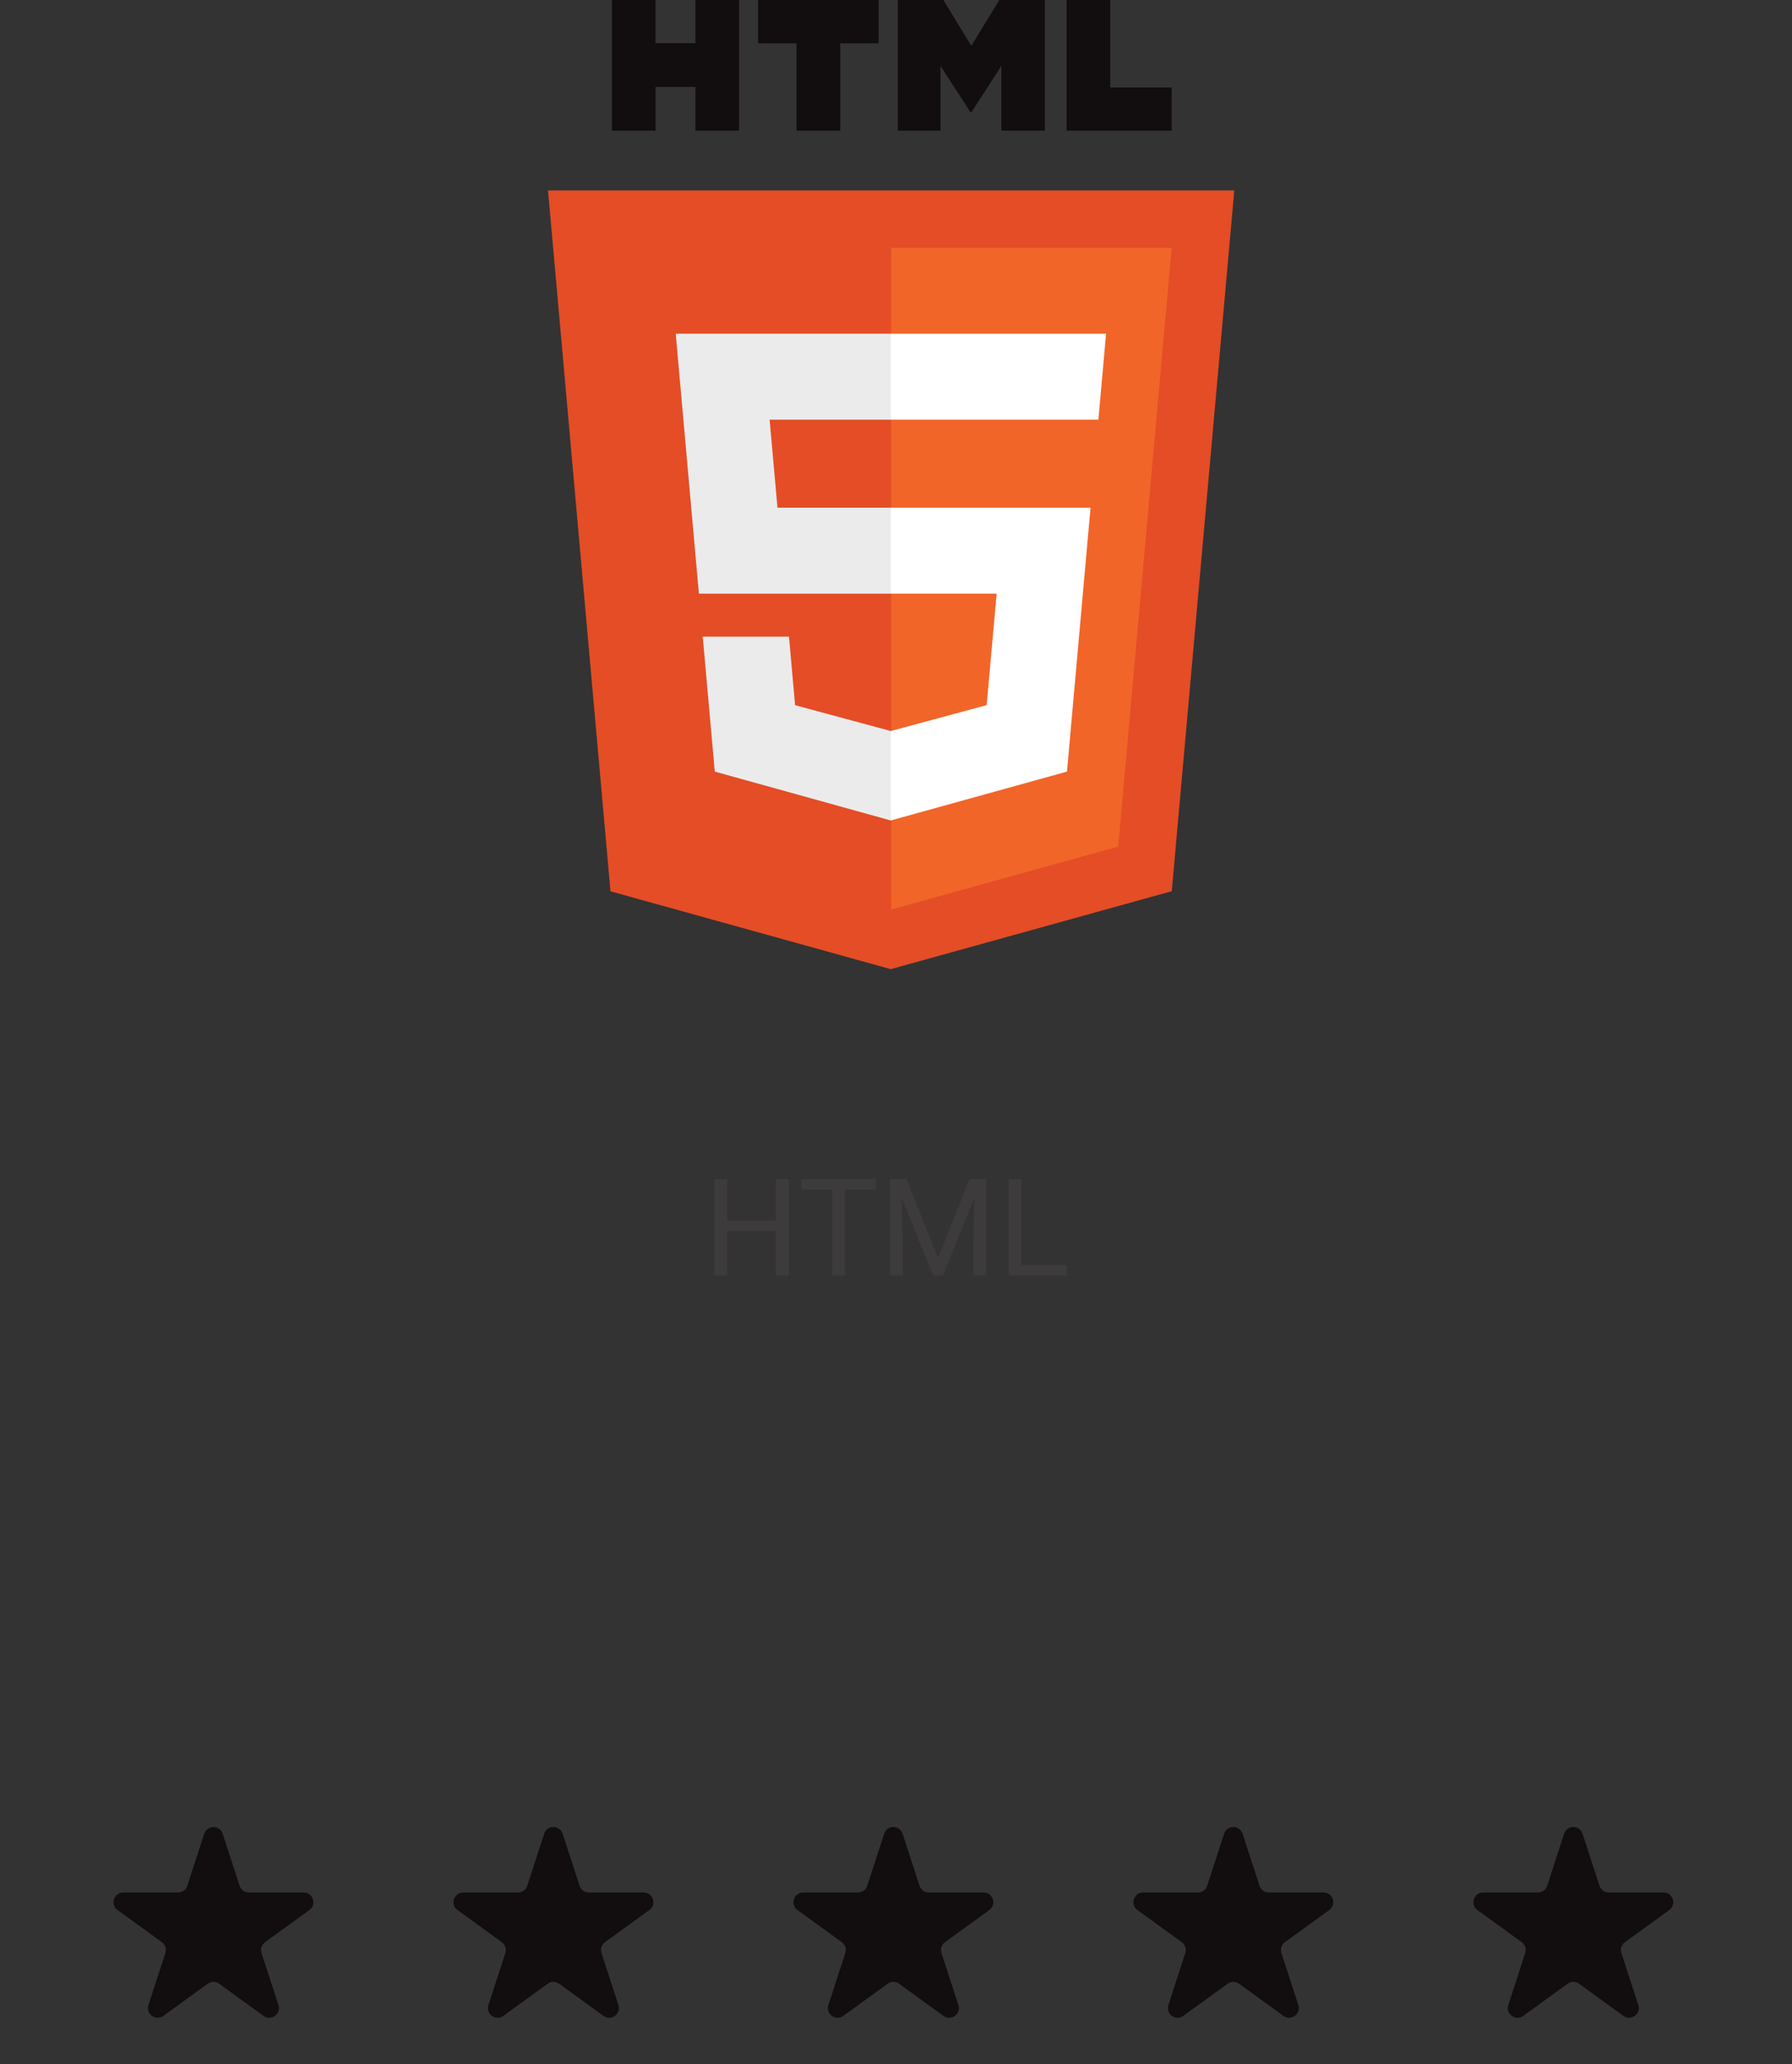 <svg width="185" height="213" viewBox="0 0 185 213" fill="none" xmlns="http://www.w3.org/2000/svg">
<rect x="0" y="0" width="185" height="213" fill="#333333" stroke="none"/>
<g clip-path="url(#clip0)">
<path d="M63.024 91.968L56.577 19.652L127.423 19.652L120.969 91.957L91.957 100L63.024 91.968Z" fill="#E44D26"/>
<path d="M92 93.852L115.443 87.353L120.959 25.565H92V93.852Z" fill="#F16529"/>
<path d="M92 52.386H80.263L79.453 43.304H92V34.434H91.969H69.76L69.972 36.814L72.152 61.255H92V52.386Z" fill="#EBEBEB"/>
<path d="M92 75.421L91.961 75.431L82.083 72.764L81.452 65.69H76.652H72.549L73.791 79.616L91.959 84.66L92 84.648V75.421Z" fill="#EBEBEB"/>
<path d="M63.168 0L67.675 0V4.453L71.799 4.453V0L76.306 0V13.485H71.799V8.97H67.676V13.485H63.168V0L63.168 0Z" fill="#120D0E"/>
<path d="M82.233 4.472H78.265V0L90.71 0V4.472H86.741V13.485H82.233V4.472H82.233Z" fill="#120D0E"/>
<path d="M92.686 0L97.386 0L100.277 4.738L103.165 0L107.866 0V13.485H103.378V6.801L100.277 11.596H100.199L97.096 6.801V13.485H92.686V0Z" fill="#120D0E"/>
<path d="M110.109 0L114.618 0V9.028H120.956V13.485H110.109V0Z" fill="#120D0E"/>
<path d="M91.969 52.386V61.255H102.891L101.861 72.758L91.969 75.428V84.655L110.152 79.616L110.285 78.118L112.369 54.768L112.586 52.386H110.196H91.969Z" fill="white"/>
<path d="M91.969 34.434V39.943V43.282V43.304H113.364H113.393L113.571 41.31L113.975 36.814L114.187 34.434H91.969Z" fill="white"/>
</g>
<path d="M81.413 131.619H80.093V127.019H75.076V131.619H73.763V121.666H75.076V125.945H80.093V121.666H81.413V131.619ZM90.415 122.746H87.216V131.619H85.911V122.746H82.718V121.666H90.415V122.746ZM93.587 121.666L96.841 129.787L100.095 121.666H101.797V131.619H100.485V127.743L100.608 123.56L97.34 131.619H96.335L93.075 123.58L93.205 127.743V131.619H91.892V121.666H93.587ZM105.434 130.546H110.151V131.619H104.115V121.666H105.434V130.546Z" fill="#3D3B3C"/>
<path d="M21.085 189.213C21.385 188.293 22.687 188.293 22.987 189.213L24.738 194.587C24.872 194.999 25.256 195.277 25.689 195.277H31.349C32.319 195.277 32.721 196.518 31.936 197.087L27.361 200.402C27.01 200.657 26.863 201.109 26.997 201.521L28.746 206.888C29.046 207.809 27.993 208.576 27.208 208.008L22.623 204.685C22.273 204.432 21.799 204.432 21.449 204.685L16.864 208.008C16.08 208.576 15.026 207.809 15.326 206.888L17.075 201.521C17.209 201.109 17.062 200.657 16.711 200.402L12.136 197.087C11.351 196.518 11.753 195.277 12.723 195.277H18.383C18.816 195.277 19.2 194.999 19.334 194.587L21.085 189.213Z" fill="#120D0E"/>
<path d="M56.182 189.213C56.482 188.293 57.784 188.293 58.084 189.213L59.835 194.587C59.969 194.999 60.353 195.277 60.786 195.277H66.447C67.416 195.277 67.818 196.518 67.033 197.087L62.458 200.402C62.107 200.657 61.96 201.109 62.094 201.521L63.843 206.888C64.143 207.809 63.09 208.576 62.305 208.008L57.72 204.685C57.37 204.432 56.896 204.432 56.546 204.685L51.961 208.008C51.176 208.576 50.123 207.809 50.423 206.888L52.172 201.521C52.306 201.109 52.159 200.657 51.808 200.402L47.233 197.087C46.448 196.518 46.85 195.277 47.82 195.277H53.48C53.913 195.277 54.297 194.999 54.431 194.587L56.182 189.213Z" fill="#120D0E"/>
<path d="M91.279 189.213C91.579 188.293 92.881 188.293 93.181 189.213L94.932 194.587C95.066 194.999 95.45 195.277 95.883 195.277H101.544C102.513 195.277 102.915 196.518 102.13 197.087L97.555 200.402C97.204 200.657 97.057 201.109 97.191 201.521L98.94 206.888C99.24 207.809 98.187 208.576 97.402 208.008L92.817 204.685C92.467 204.432 91.993 204.432 91.644 204.685L87.058 208.008C86.274 208.576 85.22 207.809 85.52 206.888L87.269 201.521C87.403 201.109 87.256 200.657 86.905 200.402L82.33 197.087C81.545 196.518 81.947 195.277 82.917 195.277H88.578C89.01 195.277 89.394 194.999 89.528 194.587L91.279 189.213Z" fill="#120D0E"/>
<path d="M126.377 189.213C126.676 188.293 127.978 188.293 128.278 189.213L130.029 194.587C130.163 194.999 130.547 195.277 130.98 195.277H136.641C137.61 195.277 138.013 196.518 137.228 197.087L132.653 200.402C132.301 200.657 132.154 201.109 132.289 201.521L134.037 206.888C134.337 207.809 133.284 208.576 132.5 208.008L127.914 204.685C127.564 204.432 127.091 204.432 126.741 204.685L122.155 208.008C121.371 208.576 120.318 207.809 120.618 206.888L122.366 201.521C122.501 201.109 122.354 200.657 122.002 200.402L117.427 197.087C116.642 196.518 117.044 195.277 118.014 195.277H123.675C124.108 195.277 124.491 194.999 124.625 194.587L126.377 189.213Z" fill="#120D0E"/>
<path d="M161.474 189.213C161.774 188.293 163.075 188.293 163.375 189.213L165.126 194.587C165.261 194.999 165.644 195.277 166.077 195.277H171.738C172.707 195.277 173.11 196.518 172.325 197.087L167.75 200.402C167.398 200.657 167.251 201.109 167.386 201.521L169.134 206.888C169.434 207.809 168.381 208.576 167.597 208.008L163.011 204.685C162.661 204.432 162.188 204.432 161.838 204.685L157.252 208.008C156.468 208.576 155.415 207.809 155.715 206.888L157.463 201.521C157.598 201.109 157.451 200.657 157.099 200.402L152.524 197.087C151.739 196.518 152.142 195.277 153.111 195.277H158.772C159.205 195.277 159.588 194.999 159.723 194.587L161.474 189.213Z" fill="#120D0E"/>
<defs>
<clipPath id="clip0">
<rect width="100" height="100" fill="white" transform="translate(42)"/>
</clipPath>
</defs>
</svg>
